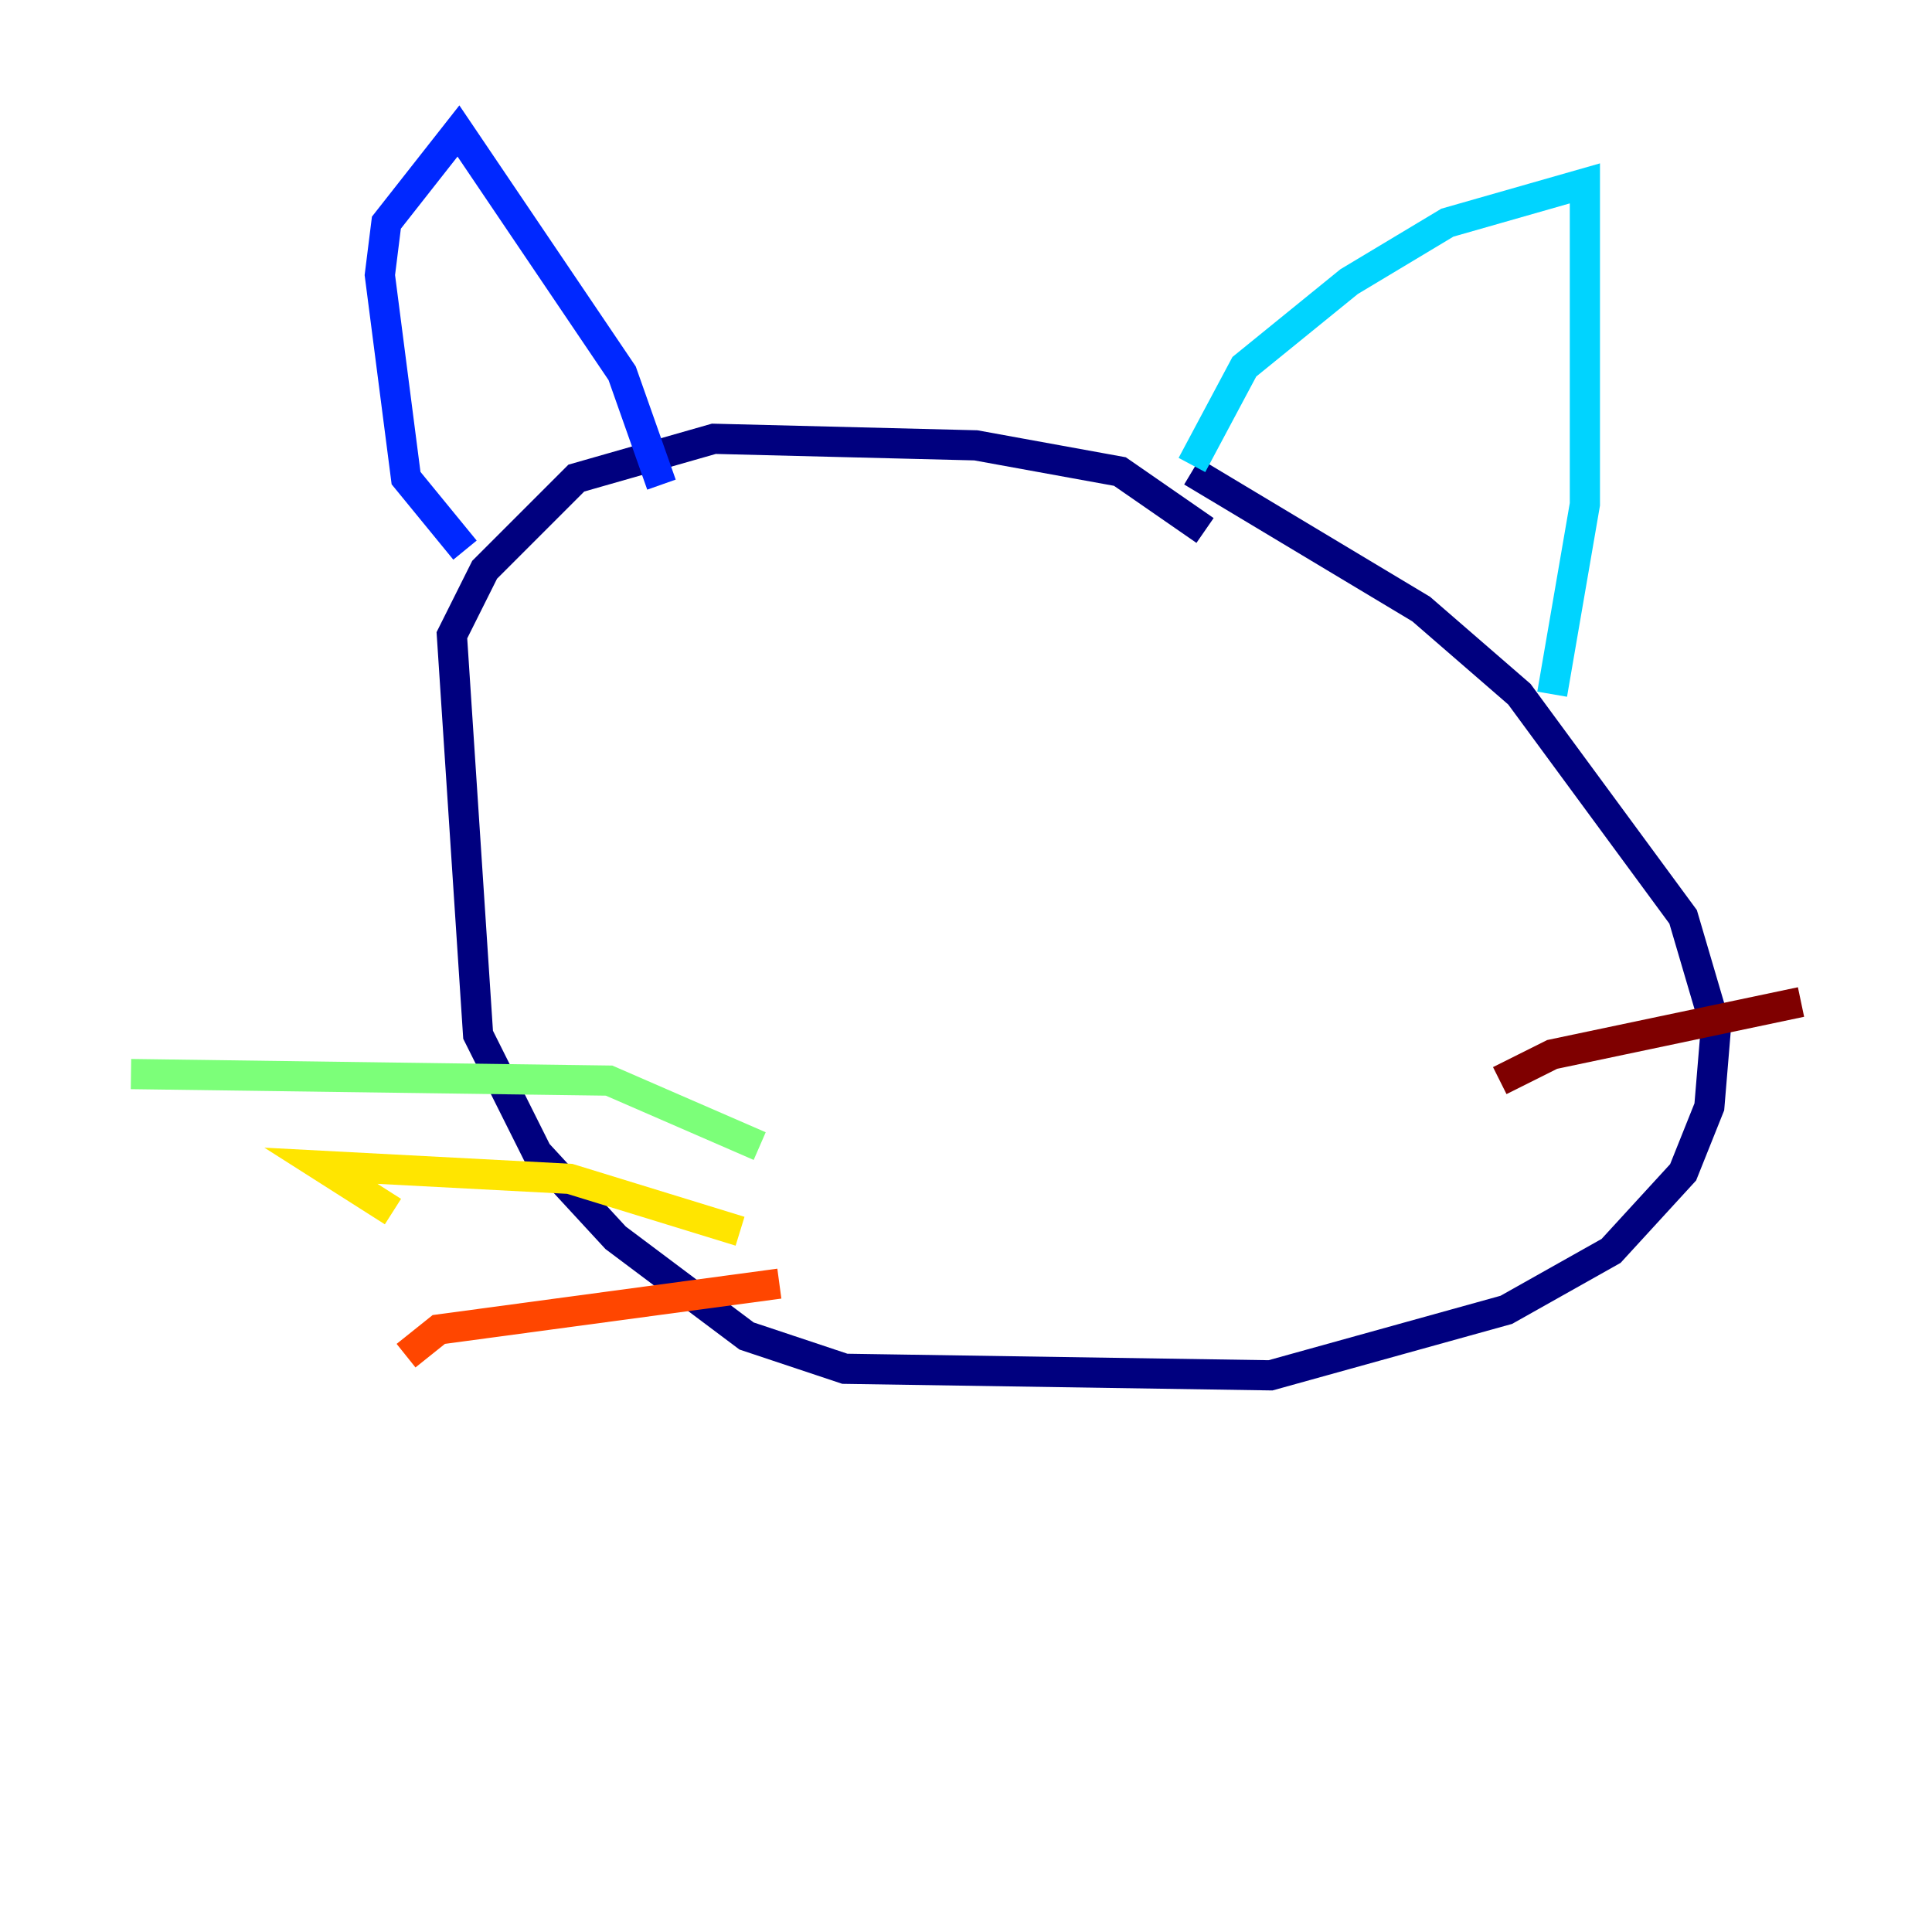<?xml version="1.0" encoding="utf-8" ?>
<svg baseProfile="tiny" height="128" version="1.2" viewBox="0,0,128,128" width="128" xmlns="http://www.w3.org/2000/svg" xmlns:ev="http://www.w3.org/2001/xml-events" xmlns:xlink="http://www.w3.org/1999/xlink"><defs /><polyline fill="none" points="79.837,35.146 74.197,31.241 64.651,29.505 47.295,29.071 38.183,31.675 32.108,37.749 29.939,42.088 31.675,68.556 35.58,76.366 40.786,82.007 49.464,88.515 55.973,90.685 84.176,91.119 99.797,86.78 106.739,82.875 111.512,77.668 113.248,73.329 113.681,68.122 111.512,60.746 100.664,45.993 94.156,40.352 78.969,31.241" stroke="#00007f" stroke-width="2" /><polyline fill="none" points="30.807,36.447 26.902,31.675 25.166,18.224 25.6,14.752 30.373,8.678 41.22,24.732 43.824,32.108" stroke="#0028ff" stroke-width="2" /><polyline fill="none" points="78.969,30.807 82.441,24.298 89.383,18.658 95.891,14.752 105.003,12.149 105.003,33.41 102.834,45.993" stroke="#00d4ff" stroke-width="2" /><polyline fill="none" points="50.332,75.932 40.352,71.593 8.678,71.159" stroke="#7cff79" stroke-width="2" /><polyline fill="none" points="49.031,81.573 37.749,78.102 21.261,77.234 26.034,80.271" stroke="#ffe500" stroke-width="2" /><polyline fill="none" points="51.634,85.044 29.071,88.081 26.902,89.817" stroke="#ff4600" stroke-width="2" /><polyline fill="none" points="99.363,71.593 102.834,69.858 119.322,66.386" stroke="#7f0000" stroke-width="2" /></svg>